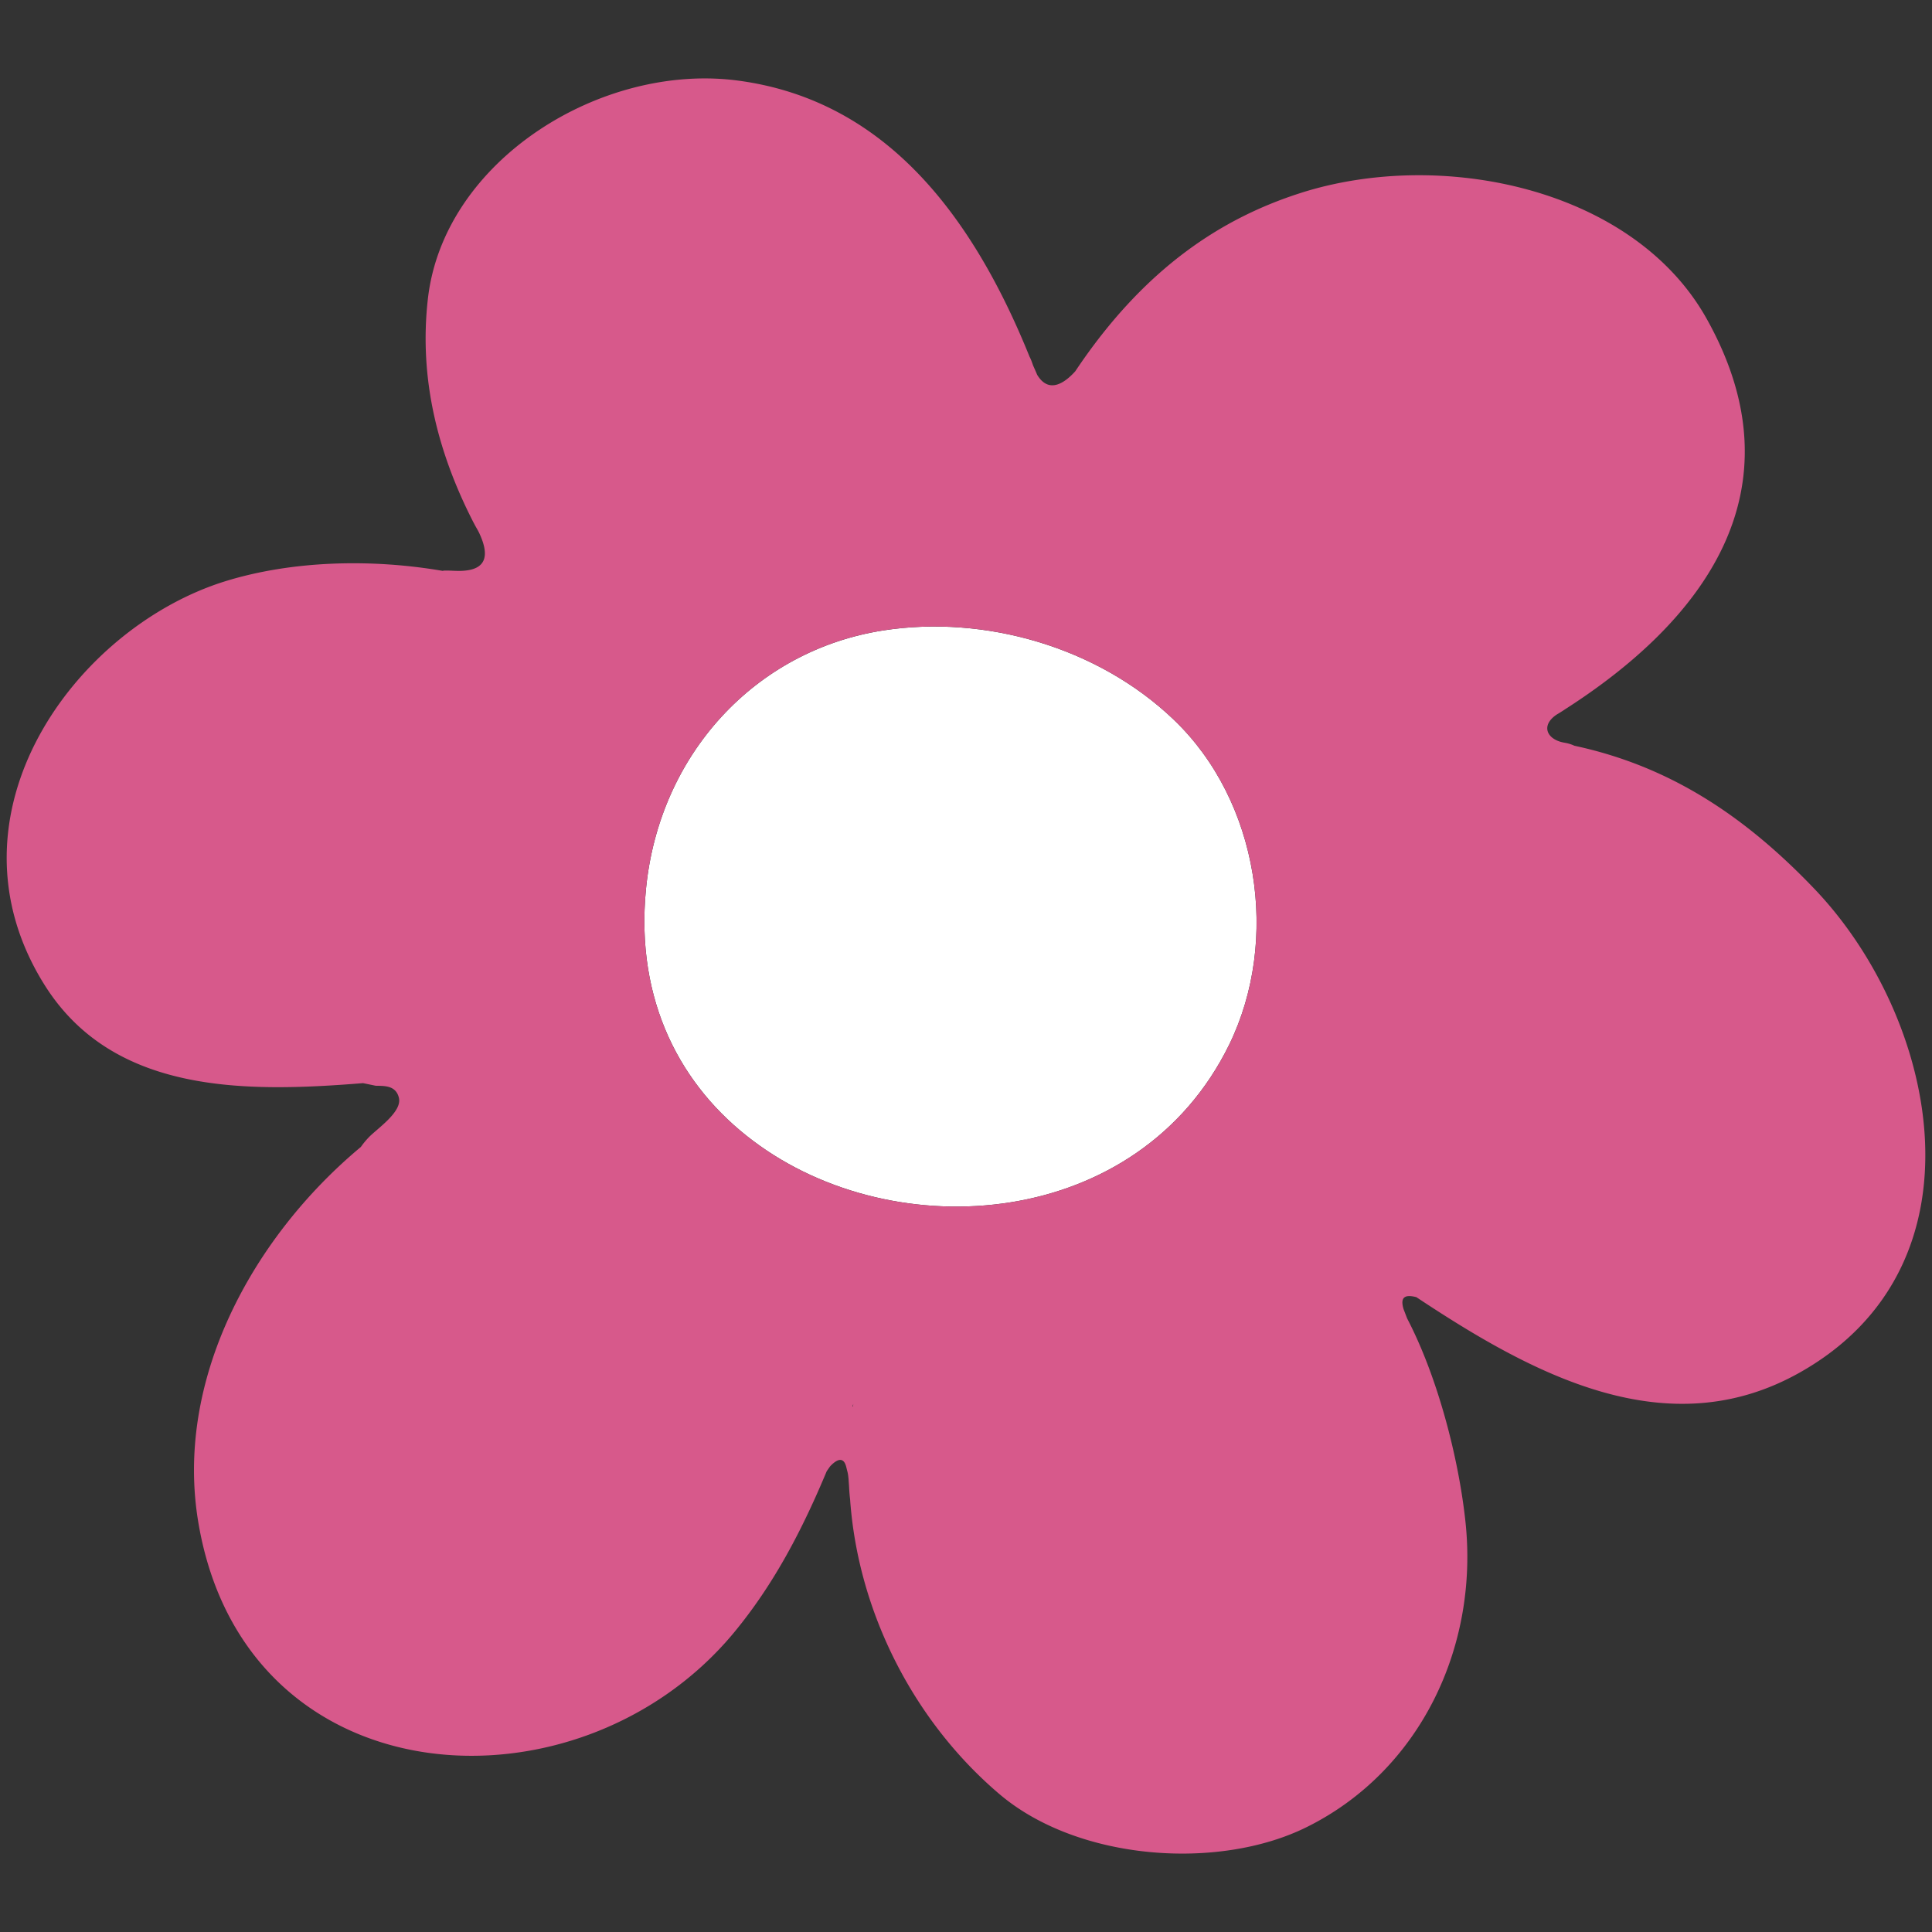 <svg id="レイヤー_1" xmlns="http://www.w3.org/2000/svg" viewBox="0 0 128 128"><rect x="0" y="0" width="128" height="128" fill="#333333" stroke="none"/><g><path d="M81.431 69.223c-6.001 12.231-22.098 13.473-31.538 6.358-4.756-3.567-7.822-9.235-7.094-16.685.869-8.885 7.212-15.806 15.72-17.128 6.708-1.042 14.206 1.091 19.242 5.911 5.646 5.393 7.06 14.612 3.67 21.544z" fill="#fff"/><path d="M120.267 58.95c-4.867-5.117-9.878-8.237-15.959-9.543a2.48 2.48 0 0 0-.654-.2c-1.181-.2-1.607-1.145-.507-1.873.087-.049.171-.103.249-.151.091-.059.192-.118.281-.183 8.965-5.732 15.842-14.386 9.381-25.904-4.863-8.664-17.62-11.293-26.93-8.297-5.104 1.641-10.272 4.885-14.889 11.8-.75.831-1.77 1.474-2.521.237-.092-.216-.178-.41-.274-.626-.06-.173-.124-.362-.205-.523-.005-.017-.017-.027-.026-.049C64.137 13.544 58.172 6.591 48.936 5.345c-9.051-1.227-19.54 5.263-20.587 14.449-.615 5.388.713 10.332 3.033 14.845l.012.016c.119.248.28.48.389.734.626 1.376.48 2.354-1.169 2.43-.413.021-.839-.033-1.239-.012 0 0-.021.017-.037.017-4.756-.82-9.992-.68-14.397.68-9.942 3.077-19 15.422-12.049 26.655 4.519 7.319 13.284 7.238 21.161 6.602l.84.173c.596.011 1.334-.021 1.534.793.238.956-1.5 2.083-2.029 2.661a5.298 5.298 0 0 0-.49.6c-7.185 5.991-12.389 15.485-10.753 24.965 3.157 18.374 25.191 19.637 35.48 7.2 2.704-3.271 4.561-6.914 6.137-10.682l.222-.319c.161-.172.49-.485.745-.421.291.076.328.508.399.745.043.151.064.335.081.519.01.172.026.351.036.529a11.39 11.39 0 0 0 .067.82c.533 7.546 4.286 14.769 9.91 19.534 5.208 4.41 14.509 5.063 20.333 2.176 7.477-3.698 11.464-11.93 10.51-20.377-.453-4.081-1.8-9.393-3.849-13.328l-.232-.604c-.258-.832.109-.994.843-.805 7.682 5.096 16.606 9.965 25.424 4.982 12.565-7.093 9.155-23.384 1.006-31.972zM56.498 93.188l-.03-.005c.025-.065.053-.13.08-.194-.027.06-.027.135-.05.199zm24.933-23.965c-6.001 12.231-22.098 13.473-31.538 6.358-4.756-3.567-7.822-9.235-7.094-16.685.869-8.885 7.212-15.806 15.72-17.128 6.708-1.042 14.206 1.091 19.242 5.911 5.646 5.393 7.06 14.612 3.67 21.544z" fill="#d7598b"/></g></svg>